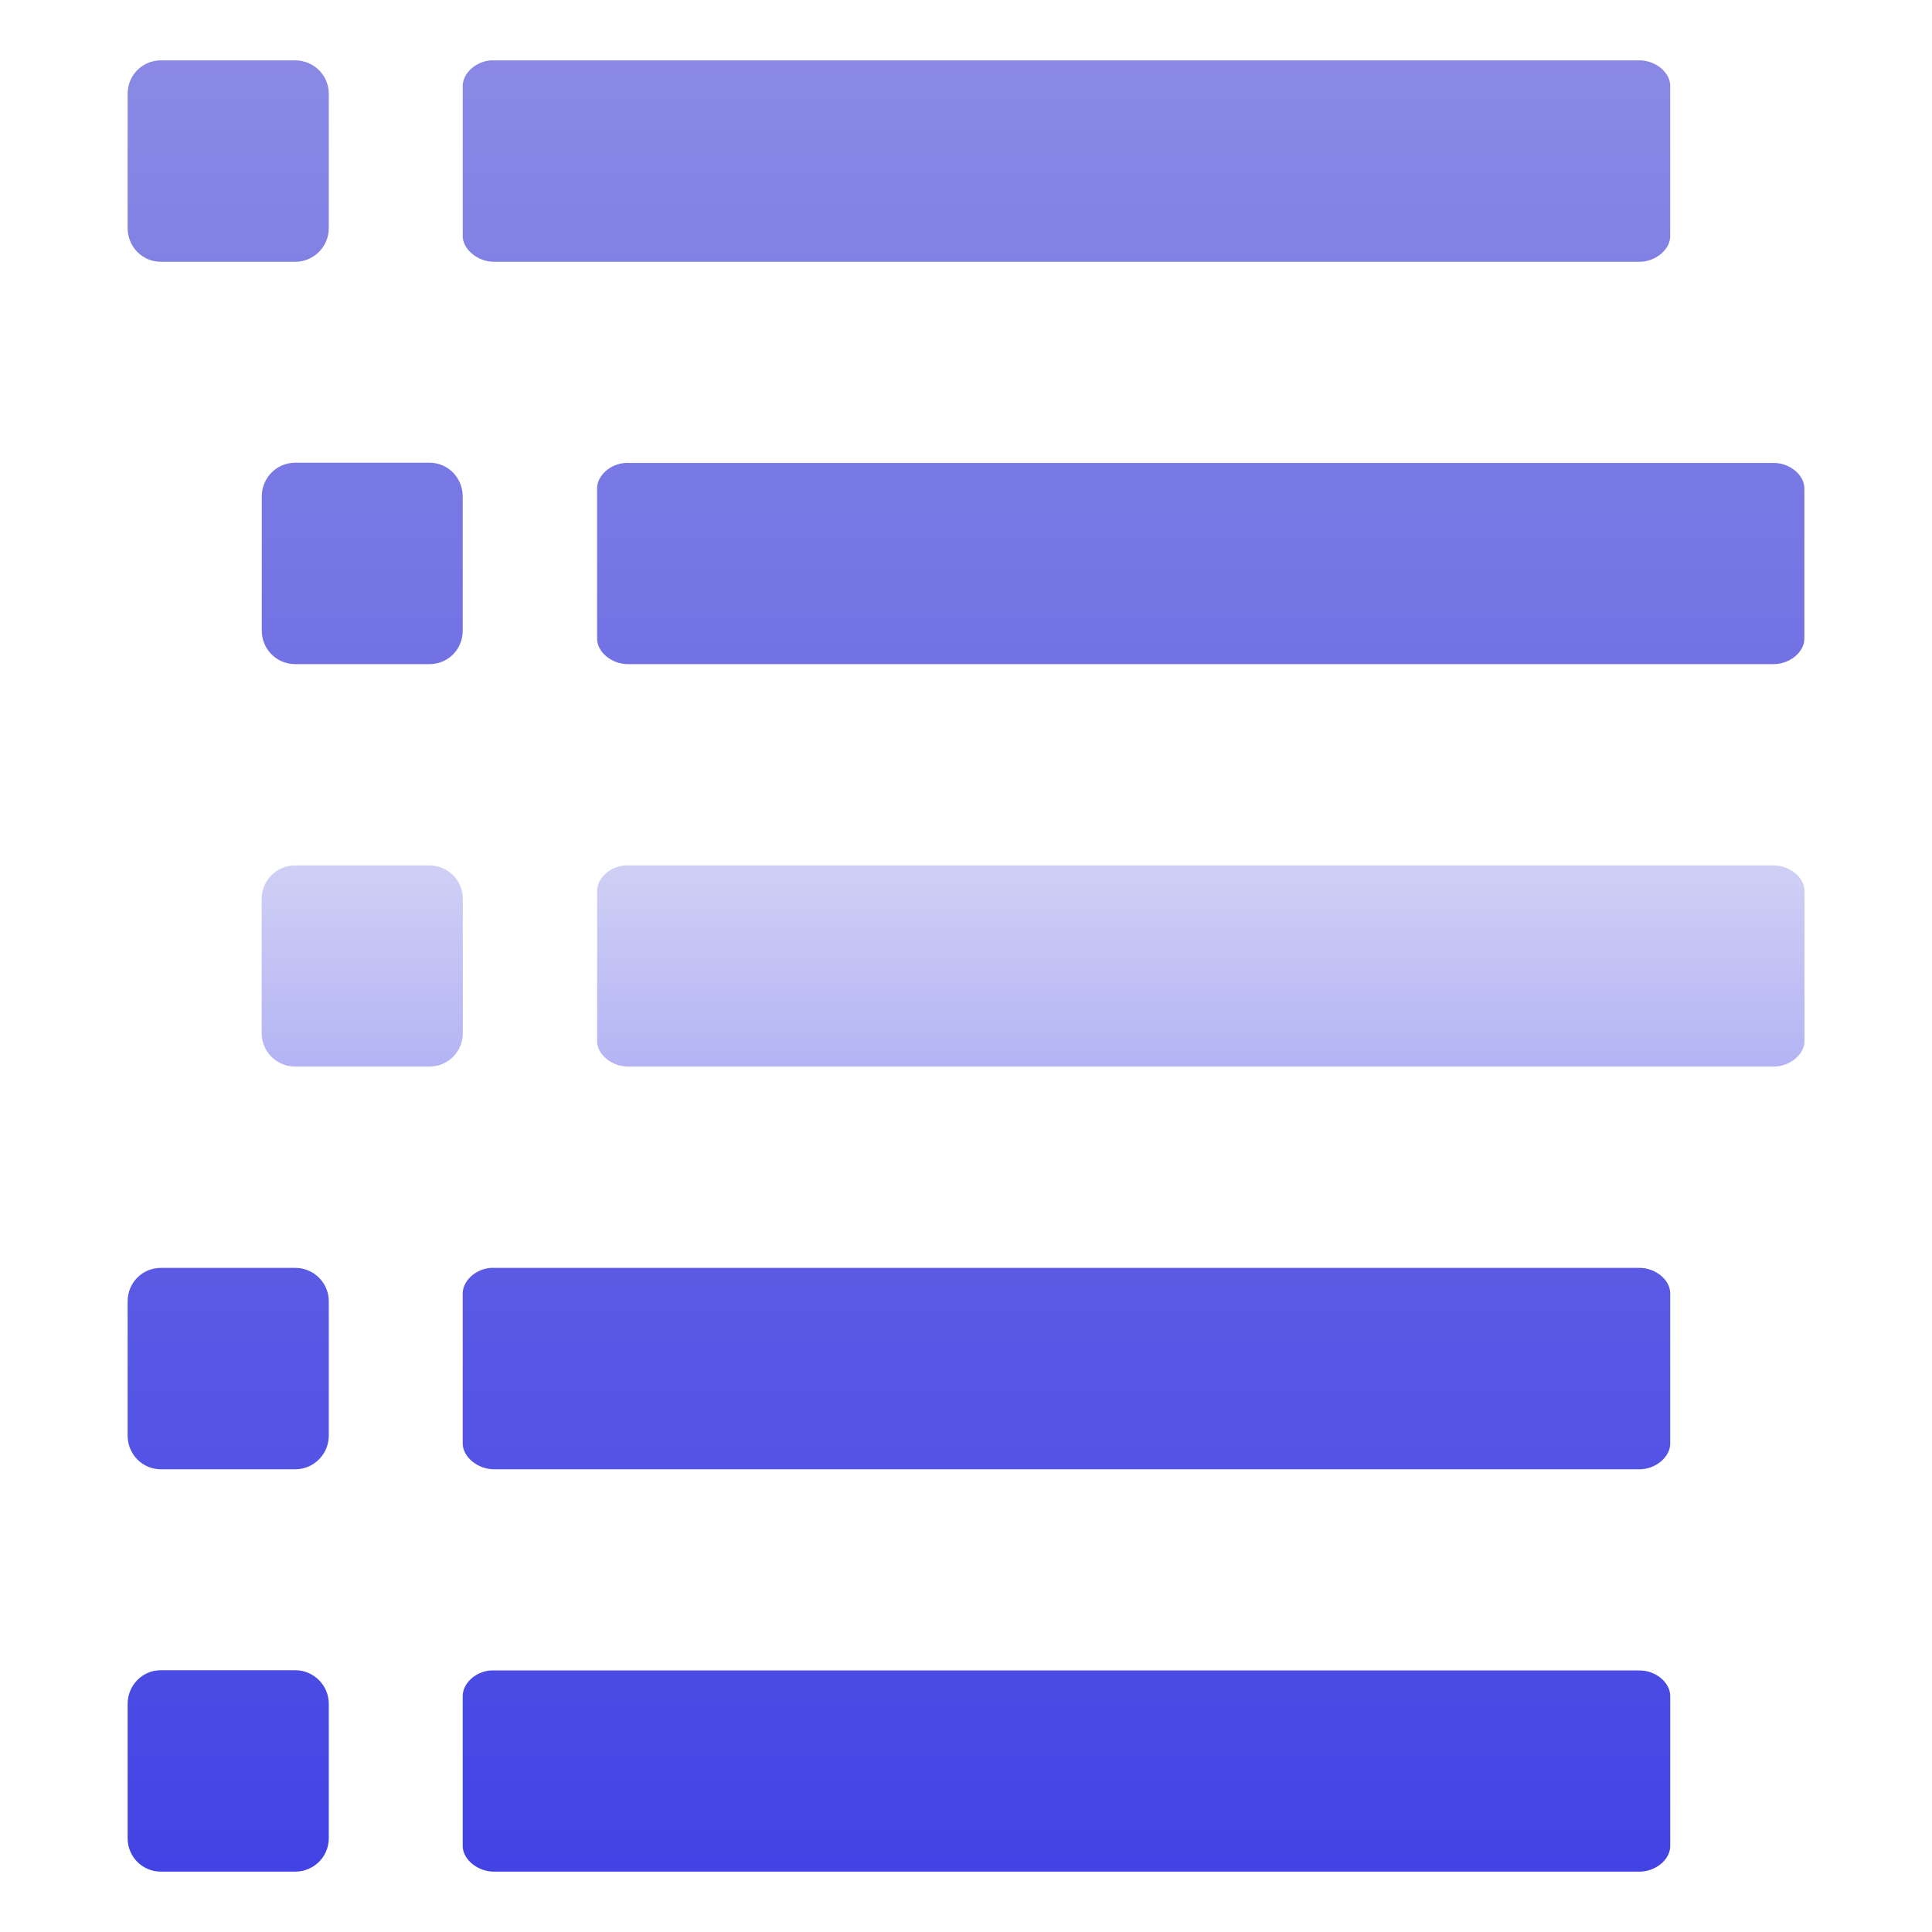 <svg xmlns="http://www.w3.org/2000/svg" width="16" height="16" version="1.1">
 <defs>
   <style id="current-color-scheme" type="text/css">
   .ColorScheme-Text { color: #a6a6a6; } .ColorScheme-Highlight { color:#5294e2; }
  </style>
  <linearGradient id="arrongin" x1="0%" x2="0%" y1="0%" y2="100%">
   <stop offset="0%" style="stop-color:#dd9b44; stop-opacity:1"/>
   <stop offset="100%" style="stop-color:#ad6c16; stop-opacity:1"/>
  </linearGradient>
  <linearGradient id="aurora" x1="0%" x2="0%" y1="0%" y2="100%">
   <stop offset="0%" style="stop-color:#09D4DF; stop-opacity:1"/>
   <stop offset="100%" style="stop-color:#9269F4; stop-opacity:1"/>
  </linearGradient>
  <linearGradient id="cyberneon" x1="0%" x2="0%" y1="0%" y2="100%">
    <stop offset="0" style="stop-color:#0abdc6; stop-opacity:1"/>
    <stop offset="1" style="stop-color:#ea00d9; stop-opacity:1"/>
  </linearGradient>
  <linearGradient id="fitdance" x1="0%" x2="0%" y1="0%" y2="100%">
   <stop offset="0%" style="stop-color:#1AD6AB; stop-opacity:1"/>
   <stop offset="100%" style="stop-color:#329DB6; stop-opacity:1"/>
  </linearGradient>
  <linearGradient id="oomox" x1="0%" x2="0%" y1="0%" y2="100%">
   <stop offset="0%" style="stop-color:#8989e5; stop-opacity:1"/>
   <stop offset="100%" style="stop-color:#4343e5; stop-opacity:1"/>
  </linearGradient>
  <linearGradient id="rainblue" x1="0%" x2="0%" y1="0%" y2="100%">
   <stop offset="0%" style="stop-color:#00F260; stop-opacity:1"/>
   <stop offset="100%" style="stop-color:#0575E6; stop-opacity:1"/>
  </linearGradient>
  <linearGradient id="sunrise" x1="0%" x2="0%" y1="0%" y2="100%">
   <stop offset="0%" style="stop-color: #FF8501; stop-opacity:1"/>
   <stop offset="100%" style="stop-color: #FFCB01; stop-opacity:1"/>
  </linearGradient>
  <linearGradient id="telinkrin" x1="0%" x2="0%" y1="0%" y2="100%">
   <stop offset="0%" style="stop-color: #b2ced6; stop-opacity:1"/>
   <stop offset="100%" style="stop-color: #6da5b7; stop-opacity:1"/>
  </linearGradient>
  <linearGradient id="60spsycho" x1="0%" x2="0%" y1="0%" y2="100%">
   <stop offset="0%" style="stop-color: #df5940; stop-opacity:1"/>
   <stop offset="25%" style="stop-color: #d8d15f; stop-opacity:1"/>
   <stop offset="50%" style="stop-color: #e9882a; stop-opacity:1"/>
   <stop offset="100%" style="stop-color: #279362; stop-opacity:1"/>
  </linearGradient>
  <linearGradient id="90ssummer" x1="0%" x2="0%" y1="0%" y2="100%">
   <stop offset="0%" style="stop-color: #f618c7; stop-opacity:1"/>
   <stop offset="20%" style="stop-color: #94ffab; stop-opacity:1"/>
   <stop offset="50%" style="stop-color: #fbfd54; stop-opacity:1"/>
   <stop offset="100%" style="stop-color: #0f83ae; stop-opacity:1"/>
  </linearGradient>
 </defs>
 <path fill="url(#oomox)" class="ColorScheme-Text" d="M 1.332 0.5 C 1.179 0.5 1.057 0.623 1.057 0.777 L 1.057 1.889 C 1.057 2.043 1.179 2.168 1.332 2.168 L 2.445 2.168 C 2.598 2.168 2.723 2.043 2.723 1.889 L 2.723 0.777 C 2.723 0.623 2.598 0.5 2.445 0.5 L 1.332 0.5 z M 4.066 0.5 C 3.939 0.508 3.831 0.608 3.832 0.713 L 3.832 1.953 C 3.831 2.065 3.957 2.169 4.092 2.168 L 13.576 2.168 C 13.711 2.169 13.834 2.065 13.832 1.953 L 13.832 0.713 C 13.834 0.601 13.711 0.499 13.576 0.5 L 4.092 0.5 L 4.066 0.5 z M 2.445 3.832 C 2.291 3.832 2.168 3.957 2.168 4.111 L 2.168 5.223 C 2.168 5.377 2.291 5.5 2.445 5.5 L 3.557 5.5 C 3.711 5.5 3.832 5.377 3.832 5.223 L 3.832 4.111 C 3.832 3.957 3.711 3.832 3.557 3.832 L 2.445 3.832 z M 5.18 3.834 C 5.052 3.841 4.943 3.941 4.945 4.047 L 4.945 5.287 C 4.943 5.399 5.066 5.501 5.201 5.5 L 14.688 5.5 C 14.822 5.501 14.945 5.399 14.943 5.287 L 14.943 4.047 C 14.945 3.935 14.822 3.832 14.688 3.834 L 5.201 3.834 C 5.193 3.833 5.187 3.833 5.18 3.834 z M 1.332 10.5 C 1.179 10.5 1.057 10.623 1.057 10.777 L 1.057 11.889 C 1.057 12.043 1.179 12.168 1.332 12.168 L 2.445 12.168 C 2.598 12.168 2.723 12.043 2.723 11.889 L 2.723 10.777 C 2.723 10.623 2.598 10.5 2.445 10.5 L 1.332 10.5 z M 4.066 10.5 C 3.939 10.508 3.831 10.608 3.832 10.713 L 3.832 11.953 C 3.831 12.065 3.957 12.169 4.092 12.168 L 13.576 12.168 C 13.711 12.169 13.834 12.065 13.832 11.953 L 13.832 10.713 C 13.834 10.601 13.711 10.499 13.576 10.5 L 4.092 10.5 L 4.066 10.5 z M 1.332 13.832 C 1.179 13.832 1.057 13.957 1.057 14.111 L 1.057 15.223 C 1.057 15.377 1.179 15.5 1.332 15.5 L 2.445 15.5 C 2.598 15.5 2.723 15.377 2.723 15.223 L 2.723 14.111 C 2.723 13.957 2.598 13.832 2.445 13.832 L 1.332 13.832 z M 4.066 13.834 C 3.939 13.841 3.831 13.941 3.832 14.047 L 3.832 15.287 C 3.831 15.399 3.957 15.501 4.092 15.5 L 13.576 15.5 C 13.711 15.501 13.834 15.399 13.832 15.287 L 13.832 14.047 C 13.834 13.935 13.711 13.832 13.576 13.834 L 4.092 13.834 C 4.084 13.833 4.074 13.833 4.066 13.834 z"/>
 <path fill="url(#oomox)" class="ColorScheme-Text" fill-opacity=".4" d="M 2.445 7.167 L 3.556 7.167 C 3.71 7.167 3.833 7.291 3.833 7.444 L 3.833 8.556 C 3.833 8.709 3.71 8.833 3.556 8.833 L 2.445 8.833 C 2.291 8.833 2.167 8.709 2.167 8.556 L 2.167 7.444 C 2.167 7.291 2.291 7.167 2.445 7.167 Z M 5.179 7.167 C 5.051 7.174 4.943 7.274 4.945 7.38 L 4.945 8.62 C 4.943 8.732 5.067 8.834 5.202 8.833 L 14.687 8.833 C 14.822 8.834 14.946 8.732 14.944 8.62 L 14.944 7.38 C 14.946 7.268 14.822 7.166 14.687 7.167 L 5.202 7.167 C 5.194 7.167 5.186 7.167 5.179 7.167 L 5.179 7.167 Z"/>
</svg>
